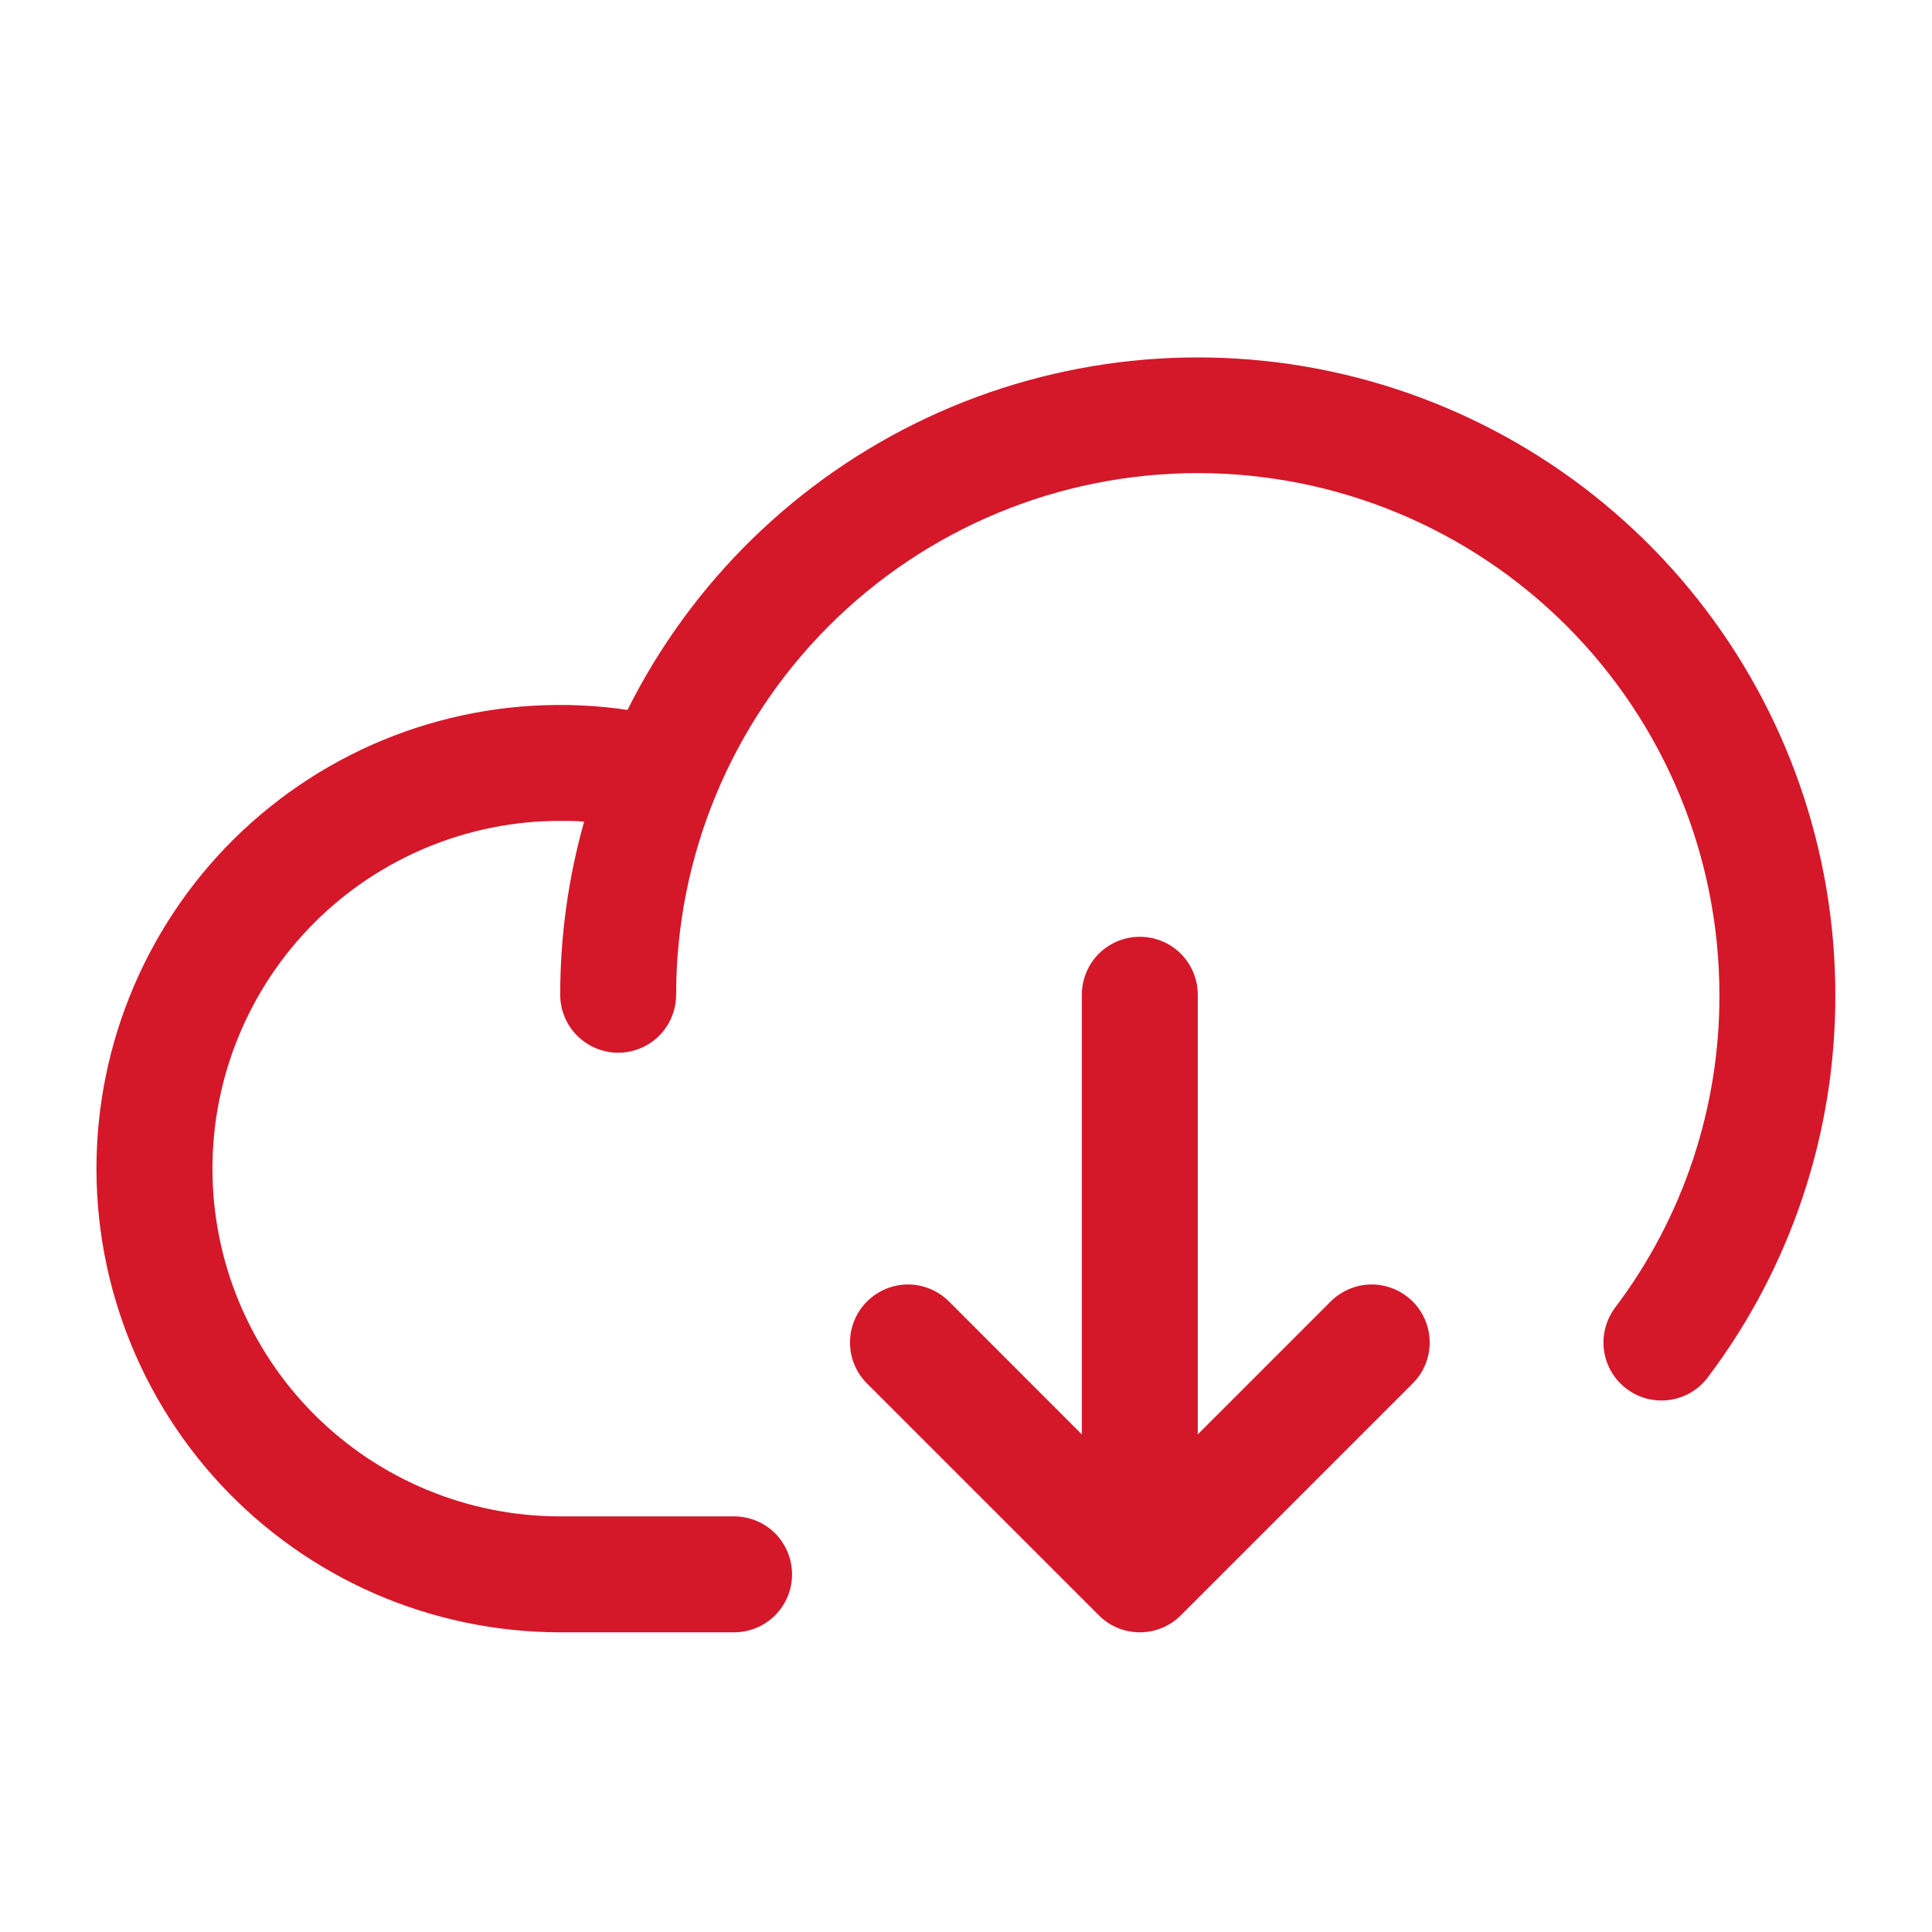 <svg width="25" height="25" viewBox="0 0 25 25" fill="none" xmlns="http://www.w3.org/2000/svg">
<g id="CloudArrowDown">
<path id="Vector" d="M23.749 12.872C23.754 14.658 23.175 16.397 22.099 17.823C22.04 17.902 21.966 17.968 21.881 18.018C21.796 18.068 21.702 18.101 21.605 18.115C21.507 18.129 21.408 18.123 21.312 18.099C21.217 18.074 21.127 18.031 21.049 17.972C20.97 17.913 20.903 17.838 20.853 17.754C20.803 17.669 20.77 17.575 20.756 17.477C20.742 17.38 20.748 17.28 20.773 17.185C20.797 17.089 20.84 17 20.899 16.921C21.78 15.755 22.254 14.333 22.249 12.872C22.249 11.082 21.538 9.365 20.272 8.099C19.006 6.833 17.29 6.122 15.499 6.122C13.709 6.122 11.992 6.833 10.726 8.099C9.461 9.365 8.749 11.082 8.749 12.872C8.749 13.071 8.67 13.261 8.53 13.402C8.389 13.543 8.198 13.622 7.999 13.622C7.801 13.622 7.61 13.543 7.469 13.402C7.328 13.261 7.249 13.071 7.249 12.872C7.249 12.115 7.353 11.362 7.558 10.633C7.456 10.622 7.353 10.622 7.249 10.622C6.056 10.622 4.911 11.096 4.067 11.94C3.224 12.784 2.749 13.928 2.749 15.122C2.749 16.315 3.224 17.46 4.067 18.304C4.911 19.148 6.056 19.622 7.249 19.622H9.499C9.698 19.622 9.889 19.701 10.03 19.841C10.17 19.982 10.249 20.173 10.249 20.372C10.249 20.571 10.17 20.762 10.03 20.902C9.889 21.043 9.698 21.122 9.499 21.122H7.249C6.425 21.122 5.609 20.952 4.852 20.623C4.096 20.293 3.416 19.812 2.854 19.208C2.293 18.604 1.861 17.89 1.588 17.112C1.314 16.334 1.204 15.508 1.264 14.685C1.324 13.863 1.553 13.061 1.937 12.331C2.32 11.601 2.85 10.957 3.494 10.441C4.137 9.925 4.88 9.547 5.676 9.331C6.472 9.115 7.304 9.066 8.12 9.186C8.951 7.524 10.319 6.191 12.002 5.403C13.685 4.615 15.585 4.419 17.393 4.845C19.202 5.272 20.814 6.297 21.967 7.753C23.121 9.21 23.749 11.014 23.749 12.872ZM17.219 16.841L15.499 18.561V12.872C15.499 12.673 15.42 12.482 15.28 12.341C15.139 12.201 14.948 12.122 14.749 12.122C14.55 12.122 14.36 12.201 14.219 12.341C14.078 12.482 13.999 12.673 13.999 12.872V18.561L12.28 16.841C12.139 16.701 11.948 16.621 11.749 16.621C11.55 16.621 11.36 16.701 11.219 16.841C11.078 16.982 10.999 17.173 10.999 17.372C10.999 17.571 11.078 17.762 11.219 17.902L14.219 20.902C14.289 20.972 14.371 21.027 14.462 21.065C14.553 21.103 14.651 21.122 14.749 21.122C14.848 21.122 14.946 21.103 15.037 21.065C15.128 21.027 15.21 20.972 15.28 20.902L18.28 17.902C18.421 17.762 18.5 17.571 18.5 17.372C18.5 17.173 18.421 16.982 18.28 16.841C18.139 16.701 17.948 16.621 17.749 16.621C17.55 16.621 17.36 16.701 17.219 16.841Z" fill="#D5172A"/>
</g>
</svg>
